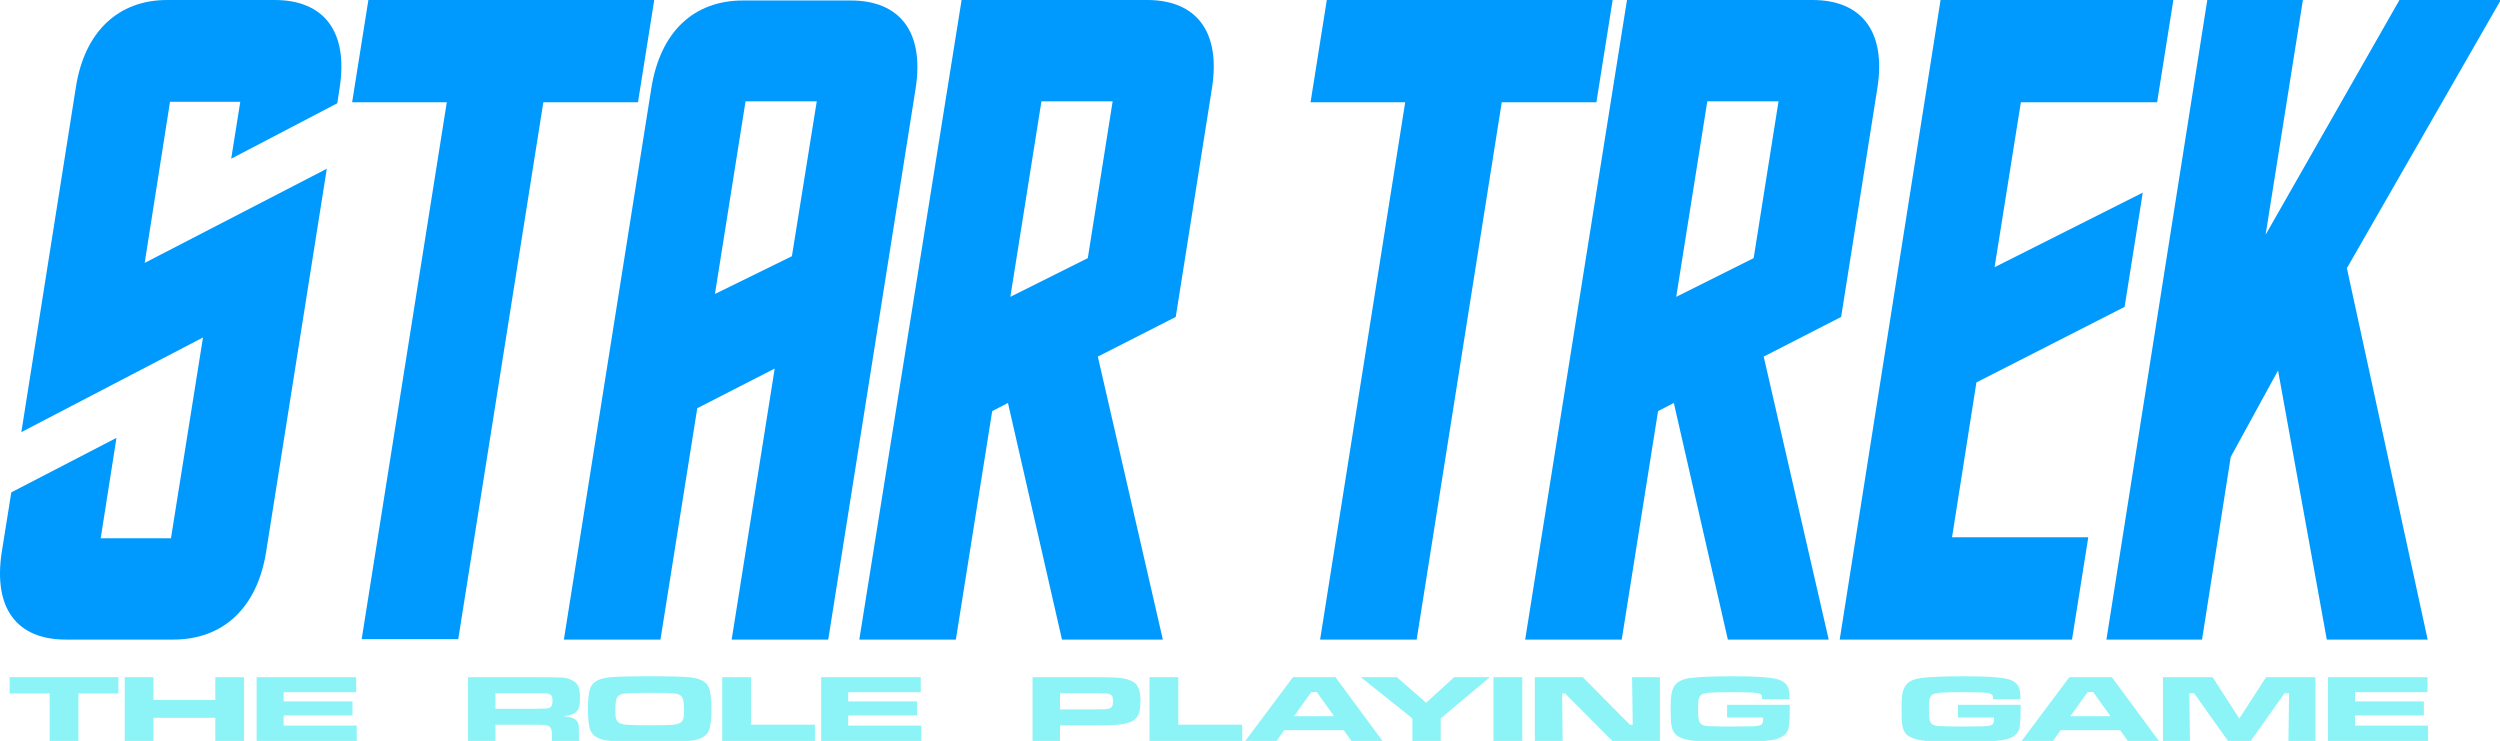 <?xml version="1.0" encoding="UTF-8" standalone="no"?>
<!DOCTYPE svg PUBLIC "-//W3C//DTD SVG 1.1//EN" "http://www.w3.org/Graphics/SVG/1.1/DTD/svg11.dtd">
<svg width="100%" height="100%" viewBox="0 0 523 155" version="1.1" xmlns="http://www.w3.org/2000/svg" xmlns:xlink="http://www.w3.org/1999/xlink" xml:space="preserve" xmlns:serif="http://www.serif.com/" style="fill-rule:evenodd;clip-rule:evenodd;stroke-linejoin:round;stroke-miterlimit:2;">
    <g transform="matrix(1,0,0,1,-57.634,-49)">
        <g>
            <g id="Star_Trek">
                <g>
                    <path d="M92.6,49L115.1,49C125.4,49 130.5,55.6 128.7,67.3L128.2,70.6L106,82.2L107.9,70.3L93.2,70.3L87.9,104L126,84.3L113.3,164.5C111.4,176.3 104.2,182.8 93.9,182.8L71.4,182.8C61.1,182.8 56.2,176.2 58,164.5L60,152L82,140.6L78.7,161.6L93.4,161.6L100.1,119.6L62.1,139.4L73.5,67.3C75.3,55.6 82.4,49 92.6,49Z" style="fill:rgb(0,154,255);fill-rule:nonzero;"/>
                    <path d="M151.1,70.4L131.3,70.4L134.7,49L194.5,49L191.1,70.4L171.3,70.4L153.5,182.7L133.3,182.7L151.1,70.4Z" style="fill:rgb(0,154,255);fill-rule:nonzero;"/>
                    <path d="M210.7,182.8L219.7,126.1L203.5,134.4L195.8,182.8L175.6,182.8L193.9,67.4C195.8,55.6 202.8,49.1 213.1,49.1L235.6,49.1C245.9,49.1 251,55.7 249.2,67.4L230.9,182.8L210.7,182.8ZM228.5,70.2L213.6,70.2L207.2,110.5L223.3,102.6L228.5,70.2Z" style="fill:rgb(0,154,255);fill-rule:nonzero;"/>
                    <g transform="matrix(1,0,0,1,-8,0)">
                        <path d="M295.3,123.6L308.9,182.8L287.8,182.8L276.5,133.3L273.2,135L265.6,182.8L245.4,182.8L266.8,49L305.6,49C315.9,49 321,55.6 319.2,67.3L311.6,115.3L295.3,123.6ZM298.4,70.2L283.5,70.2L277,111.1L293.2,103L298.4,70.2Z" style="fill:rgb(0,154,255);fill-rule:nonzero;"/>
                    </g>
                    <g transform="matrix(1,0,0,1,-29,0)">
                        <path d="M380.6,70.4L360.8,70.4L364.2,49L424,49L420.6,70.4L400.8,70.4L383,182.8L362.8,182.8L380.6,70.4Z" style="fill:rgb(0,154,255);fill-rule:nonzero;"/>
                    </g>
                    <g transform="matrix(1,0,0,1,-30,0)">
                        <path d="M456.6,123.6L470.2,182.8L449.1,182.8L437.8,133.3L434.5,135L426.9,182.8L406.7,182.8L428,49L466.8,49C477.1,49 482.2,55.6 480.4,67.3L472.8,115.3L456.6,123.6ZM459.7,70.2L444.8,70.2L438.3,111.1L454.5,103L459.7,70.2Z" style="fill:rgb(0,154,255);fill-rule:nonzero;"/>
                    </g>
                    <g transform="matrix(1,0,0,1,-34,0)">
                        <path d="M476.5,182.8L497.6,49L546.3,49L542.9,70.4L514.4,70.4L508.9,104.9L539.9,89.3L536.1,113.2L505.1,129L500,161.4L528.5,161.4L525.1,182.8L476.5,182.8Z" style="fill:rgb(0,154,255);fill-rule:nonzero;"/>
                    </g>
                    <g transform="matrix(1,0,0,1,-37,0)">
                        <path d="M535.3,182.8L556.4,49L576.4,49L568.6,98.1L596.6,49L617.8,49L585.6,105.1L602.5,182.8L581.4,182.8L571.2,126.5L561.3,144.6L555.3,182.8L535.3,182.8Z" style="fill:rgb(0,154,255);fill-rule:nonzero;"/>
                    </g>
                </g>
            </g>
        </g>
    </g>
    <g transform="matrix(3.218,0,0,1,-218.848,-70)">
        <path d="M68.634,211.67L75.704,211.67L75.704,215.068L73.106,215.068L73.106,225L71.236,225L71.236,215.068L68.634,215.068L68.634,211.67Z" style="fill:rgb(140,243,247);fill-rule:nonzero;"/>
        <path d="M76.115,211.67L77.985,211.67L77.985,216.436L82.004,216.436L82.004,211.67L83.874,211.67L83.874,225L82.004,225L82.004,220.166L77.985,220.166L77.985,225L76.115,225L76.115,211.67Z" style="fill:rgb(140,243,247);fill-rule:nonzero;"/>
        <path d="M84.692,211.67L91.163,211.67L91.163,214.805L86.447,214.805L86.447,216.729L90.923,216.729L90.923,219.658L86.447,219.658L86.447,221.797L91.197,221.797L91.197,225L84.692,225L84.692,211.67Z" style="fill:rgb(140,243,247);fill-rule:nonzero;"/>
        <path d="M98.435,225L98.435,211.67L102.736,211.67C103.746,211.676 104.351,211.701 104.551,211.743C104.751,211.785 104.943,211.937 105.129,212.197C105.351,212.503 105.504,212.925 105.587,213.462C105.669,213.999 105.711,214.844 105.711,215.996C105.711,216.966 105.684,217.679 105.631,218.135C105.579,218.59 105.48,218.955 105.334,219.229C105.177,219.521 104.94,219.723 104.624,219.834C104.997,219.899 105.266,220.143 105.428,220.566C105.522,220.82 105.582,221.128 105.608,221.489C105.634,221.851 105.646,222.607 105.646,223.76L105.646,225L103.892,225L103.892,224.287C103.892,223.545 103.88,223.016 103.855,222.7C103.831,222.384 103.786,222.142 103.721,221.973C103.655,221.816 103.564,221.717 103.449,221.675C103.333,221.632 103.091,221.611 102.723,221.611L100.215,221.611L100.215,225L98.435,225ZM100.215,218.281L102.719,218.281C103.156,218.262 103.416,218.244 103.5,218.228C103.584,218.211 103.656,218.161 103.716,218.076C103.793,217.965 103.847,217.801 103.879,217.583C103.91,217.365 103.926,217.035 103.926,216.592C103.926,216.156 103.908,215.83 103.872,215.615C103.837,215.4 103.775,215.244 103.686,215.146C103.624,215.081 103.549,215.042 103.462,215.029C103.375,215.016 103.126,215.007 102.715,215L100.215,215L100.215,218.281Z" style="fill:rgb(140,243,247);fill-rule:nonzero;"/>
        <path d="M110.243,211.475C111.504,211.475 112.371,211.546 112.845,211.689C113.527,211.898 113.945,212.637 114.099,213.906C114.205,214.779 114.257,216.253 114.257,218.33C114.257,220.413 114.205,221.891 114.099,222.764C113.945,224.033 113.527,224.772 112.845,224.98C112.371,225.124 111.51,225.195 110.26,225.195C108.988,225.195 108.114,225.124 107.641,224.98C106.959,224.772 106.541,224.033 106.387,222.764C106.281,221.891 106.228,220.387 106.228,218.252C106.228,216.221 106.281,214.772 106.387,213.906C106.541,212.637 106.959,211.898 107.641,211.689C108.112,211.546 108.979,211.475 110.243,211.475ZM110.247,214.941C109.303,214.941 108.735,214.997 108.544,215.107C108.324,215.238 108.18,215.529 108.112,215.981C108.043,216.434 108.009,217.334 108.009,218.682C108.009,219.495 108.027,220.085 108.065,220.449C108.136,221.126 108.351,221.514 108.711,221.611C108.976,221.689 109.491,221.729 110.256,221.729C110.972,221.729 111.448,221.699 111.685,221.641C111.922,221.582 112.098,221.452 112.212,221.25C112.314,221.068 112.384,220.799 112.421,220.444C112.458,220.09 112.477,219.508 112.477,218.701C112.477,217.744 112.463,217.041 112.434,216.592C112.406,216.143 112.354,215.804 112.28,215.576C112.186,215.29 112.03,215.112 111.814,215.044C111.597,214.976 111.075,214.941 110.247,214.941Z" style="fill:rgb(140,243,247);fill-rule:nonzero;"/>
        <path d="M114.959,211.67L116.83,211.67L116.83,221.602L120.985,221.602L120.985,225L114.959,225L114.959,211.67Z" style="fill:rgb(140,243,247);fill-rule:nonzero;"/>
        <path d="M121.392,211.67L127.863,211.67L127.863,214.805L123.147,214.805L123.147,216.729L127.623,216.729L127.623,219.658L123.147,219.658L123.147,221.797L127.897,221.797L127.897,225L121.392,225L121.392,211.67Z" style="fill:rgb(140,243,247);fill-rule:nonzero;"/>
        <path d="M135.135,225L135.135,211.67L139.137,211.67C139.93,211.67 140.44,211.706 140.669,211.777C141.248,211.953 141.639,212.378 141.843,213.052C142.047,213.726 142.149,214.928 142.149,216.66C142.149,218.307 142.065,219.463 141.897,220.127C141.783,220.576 141.623,220.918 141.418,221.152C141.212,221.387 140.931,221.549 140.575,221.641C140.321,221.706 139.847,221.738 139.154,221.738L136.915,221.738L136.915,225L135.135,225ZM136.915,218.408L139.141,218.408C139.546,218.402 139.793,218.389 139.883,218.369C139.973,218.35 140.054,218.298 140.125,218.213C140.216,218.102 140.279,217.935 140.313,217.71C140.348,217.485 140.365,217.135 140.365,216.66C140.365,216.185 140.343,215.837 140.301,215.615C140.258,215.394 140.182,215.234 140.074,215.137C139.994,215.065 139.683,215.02 139.141,215L136.915,215L136.915,218.408Z" style="fill:rgb(140,243,247);fill-rule:nonzero;"/>
        <path d="M142.736,211.67L144.606,211.67L144.606,221.602L148.762,221.602L148.762,225L142.736,225L142.736,211.67Z" style="fill:rgb(140,243,247);fill-rule:nonzero;"/>
        <path d="M155.862,225L155.361,222.744L151.497,222.744L150.996,225L148.963,225L152.062,211.67L154.826,211.67L157.882,225L155.862,225ZM154.736,219.824L153.611,214.775L153.256,214.775L152.13,219.824L154.736,219.824Z" style="fill:rgb(140,243,247);fill-rule:nonzero;"/>
        <path d="M156.474,211.67L158.815,211.67L160.72,217.012L162.543,211.67L164.862,211.67L161.665,220.283L161.665,225L159.825,225L159.825,220.283L156.474,211.67Z" style="fill:rgb(140,243,247);fill-rule:nonzero;"/>
        <rect x="165.098" y="211.67" width="1.87" height="13.33" style="fill:rgb(140,243,247);fill-rule:nonzero;"/>
        <path d="M167.786,211.67L170.905,211.67L173.966,221.611L174.15,221.611L174.107,211.67L175.917,211.67L175.917,225L172.823,225L169.75,215.059L169.557,215.059L169.596,225L167.786,225L167.786,211.67Z" style="fill:rgb(140,243,247);fill-rule:nonzero;"/>
        <path d="M180.283,217.441L184.353,217.441C184.358,217.656 184.361,217.777 184.361,217.803C184.361,219.684 184.34,221.1 184.297,222.051C184.229,223.587 183.846,224.518 183.15,224.844C182.85,224.98 182.507,225.073 182.121,225.122C181.734,225.171 181.144,225.195 180.351,225.195C179.347,225.195 178.636,225.133 178.22,225.01C177.803,224.886 177.474,224.639 177.231,224.268C177.066,224.014 176.939,223.688 176.85,223.291C176.762,222.894 176.7,222.37 176.666,221.719C176.632,221.113 176.615,219.915 176.615,218.125C176.615,216.908 176.629,215.99 176.658,215.371C176.686,214.753 176.742,214.199 176.824,213.711C176.993,212.682 177.351,212.057 177.899,211.836C178.498,211.595 179.418,211.475 180.659,211.475C181.395,211.475 181.977,211.517 182.405,211.602C182.833,211.686 183.186,211.826 183.462,212.021C183.91,212.34 184.181,213.031 184.276,214.092C184.321,214.619 184.345,215.345 184.348,216.27L182.568,216.27C182.565,215.892 182.555,215.636 182.538,215.503C182.521,215.369 182.485,215.257 182.431,215.166C182.331,215.003 182.123,214.902 181.806,214.863C181.507,214.824 181.073,214.805 180.505,214.805C179.889,214.805 179.449,214.837 179.185,214.902C178.921,214.967 178.74,215.088 178.643,215.264C178.546,215.446 178.481,215.744 178.447,216.157C178.412,216.571 178.395,217.279 178.395,218.281C178.395,219.408 178.412,220.194 178.447,220.64C178.481,221.086 178.546,221.4 178.643,221.582C178.74,221.758 178.867,221.864 179.022,221.899C179.178,221.935 179.669,221.966 180.497,221.992C181.307,221.979 181.799,221.961 181.973,221.938C182.147,221.916 182.287,221.855 182.392,221.758C182.478,221.673 182.539,221.535 182.574,221.343C182.61,221.151 182.628,220.863 182.628,220.479C182.628,220.42 182.626,220.296 182.624,220.107L180.283,220.107L180.283,217.441Z" style="fill:rgb(140,243,247);fill-rule:nonzero;"/>
        <path d="M195.292,217.441L199.363,217.441C199.368,217.656 199.371,217.777 199.371,217.803C199.371,219.684 199.35,221.1 199.307,222.051C199.238,223.587 198.856,224.518 198.16,224.844C197.86,224.98 197.517,225.073 197.131,225.122C196.744,225.171 196.154,225.195 195.361,225.195C194.357,225.195 193.646,225.133 193.23,225.01C192.813,224.886 192.483,224.639 192.241,224.268C192.075,224.014 191.948,223.688 191.86,223.291C191.772,222.894 191.71,222.37 191.676,221.719C191.642,221.113 191.625,219.915 191.625,218.125C191.625,216.908 191.639,215.99 191.667,215.371C191.696,214.753 191.752,214.199 191.834,213.711C192.003,212.682 192.361,212.057 192.909,211.836C193.508,211.595 194.428,211.475 195.669,211.475C196.405,211.475 196.987,211.517 197.415,211.602C197.843,211.686 198.196,211.826 198.472,212.021C198.92,212.34 199.191,213.031 199.285,214.092C199.331,214.619 199.355,215.345 199.358,216.27L197.578,216.27C197.575,215.892 197.565,215.636 197.548,215.503C197.531,215.369 197.495,215.257 197.441,215.166C197.341,215.003 197.133,214.902 196.816,214.863C196.516,214.824 196.083,214.805 195.515,214.805C194.899,214.805 194.459,214.837 194.195,214.902C193.931,214.967 193.75,215.088 193.653,215.264C193.556,215.446 193.491,215.744 193.456,216.157C193.422,216.571 193.405,217.279 193.405,218.281C193.405,219.408 193.422,220.194 193.456,220.64C193.491,221.086 193.556,221.4 193.653,221.582C193.75,221.758 193.877,221.864 194.032,221.899C194.188,221.935 194.679,221.966 195.506,221.992C196.317,221.979 196.809,221.961 196.983,221.938C197.157,221.916 197.297,221.855 197.402,221.758C197.488,221.673 197.549,221.535 197.584,221.343C197.62,221.151 197.638,220.863 197.638,220.479C197.638,220.42 197.636,220.296 197.633,220.107L195.292,220.107L195.292,217.441Z" style="fill:rgb(140,243,247);fill-rule:nonzero;"/>
        <path d="M206.334,225L205.834,222.744L201.969,222.744L201.468,225L199.435,225L202.534,211.67L205.299,211.67L208.354,225L206.334,225ZM205.209,219.824L204.083,214.775L203.728,214.775L202.602,219.824L205.209,219.824Z" style="fill:rgb(140,243,247);fill-rule:nonzero;"/>
        <path d="M208.62,211.67L211.847,211.67L213.584,220.322L215.322,211.67L218.532,211.67L218.532,225L216.777,225L216.82,215.02L216.529,215.02L214.325,225L212.848,225L210.644,215.02L210.332,215.02L210.374,225L208.62,225L208.62,211.67Z" style="fill:rgb(140,243,247);fill-rule:nonzero;"/>
        <path d="M219.349,211.67L225.82,211.67L225.82,214.805L221.104,214.805L221.104,216.729L225.581,216.729L225.581,219.658L221.104,219.658L221.104,221.797L225.854,221.797L225.854,225L219.349,225L219.349,211.67Z" style="fill:rgb(140,243,247);fill-rule:nonzero;"/>
    </g>
</svg>
